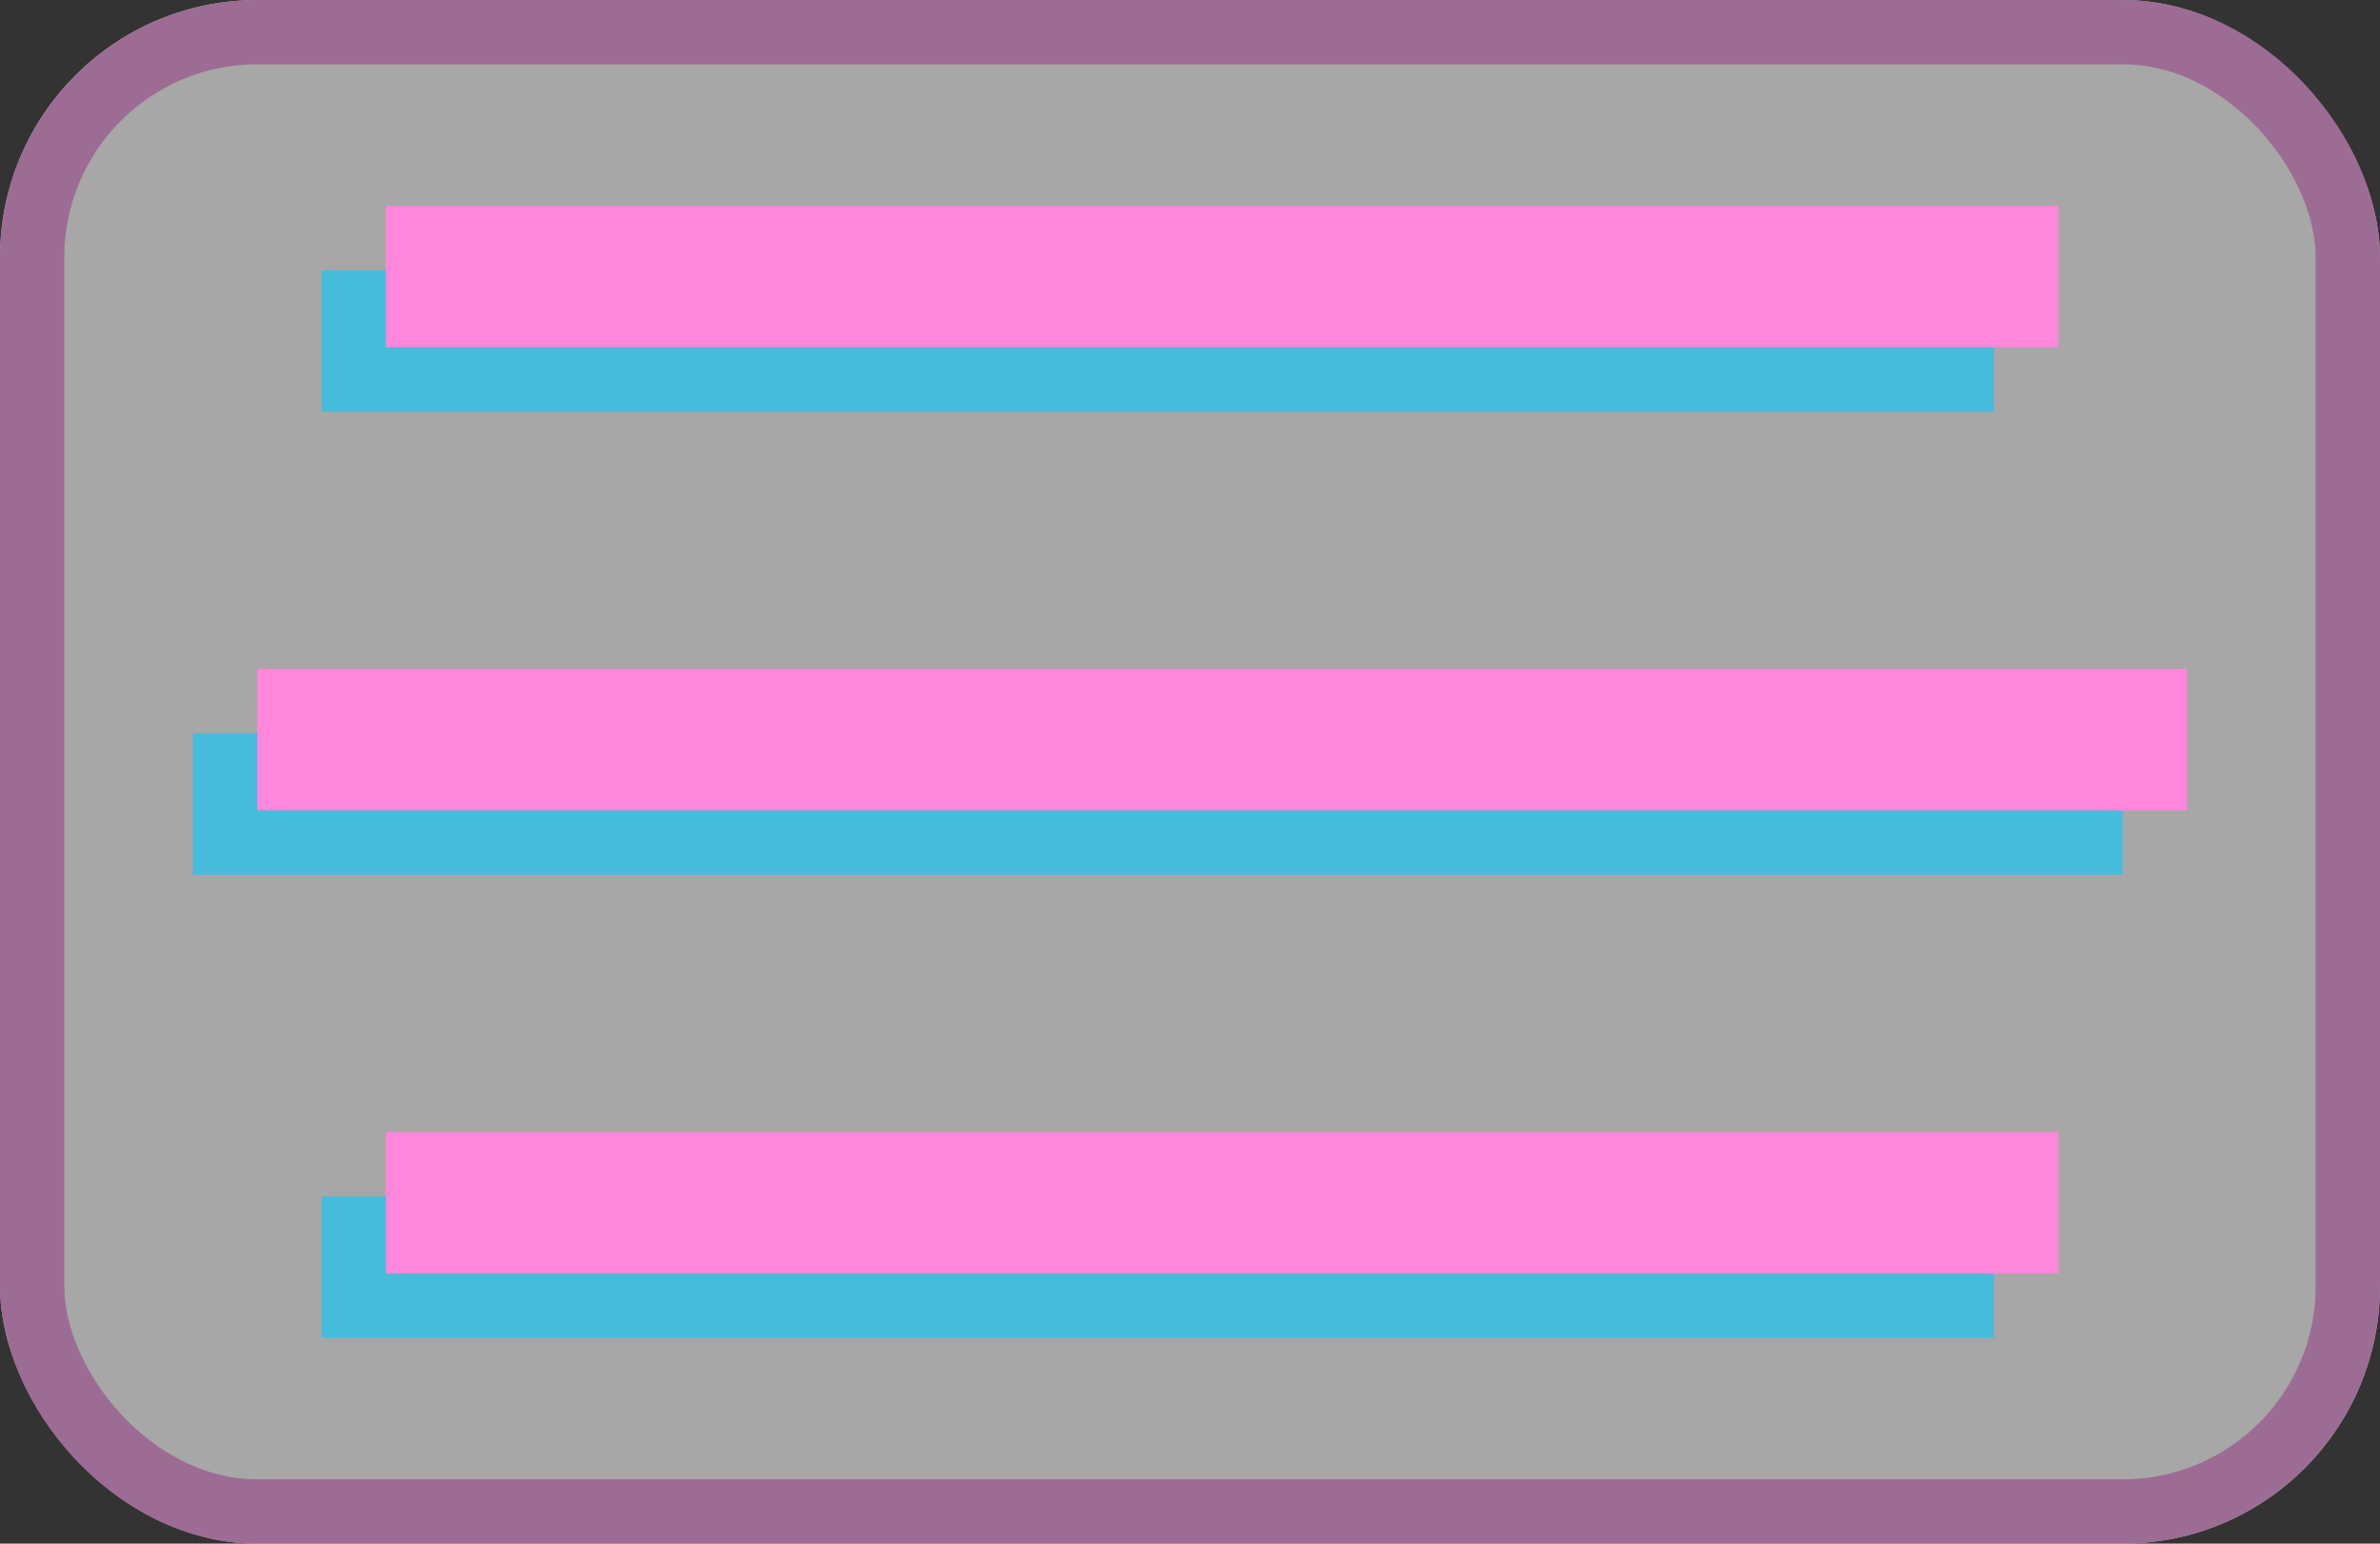 <svg xmlns="http://www.w3.org/2000/svg" width="37" height="24" viewBox="0 0 37 24">
  <rect x="0" y="0" width="37" height="24" fill="#333333" stroke="none"/>
  <g id="Group_17326" data-name="Group 17326" transform="translate(-20 -45)">
    <g id="Rectangle_9189" data-name="Rectangle 9189" transform="translate(20 45)" fill="#fff" stroke="#ee98de" stroke-width="1" opacity="0.57">
      <rect width="37" height="24" rx="4" stroke="none"/>
      <rect x="0.5" y="0.5" width="36" height="23" rx="3.5" fill="none"/>
    </g>
    <rect id="Rectangle" width="26" height="2.2" transform="translate(25 49.2)" fill="#46bcdb"/>
    <rect id="Rectangle-2" data-name="Rectangle" width="26" height="2.2" transform="translate(25 63.601)" fill="#46bcdb"/>
    <rect id="Rectangle_Copy" data-name="Rectangle Copy" width="30" height="2.2" transform="translate(23 56.4)" fill="#46bcdb"/>
    <rect id="Rectangle-3" data-name="Rectangle" width="26" height="2.2" transform="translate(26 48.2)" fill="#ff86da"/>
    <rect id="Rectangle-4" data-name="Rectangle" width="26" height="2.2" transform="translate(26 62.601)" fill="#ff86da"/>
    <rect id="Rectangle_Copy-2" data-name="Rectangle Copy" width="30" height="2.2" transform="translate(24 55.4)" fill="#ff86da"/>
  </g>
</svg>
